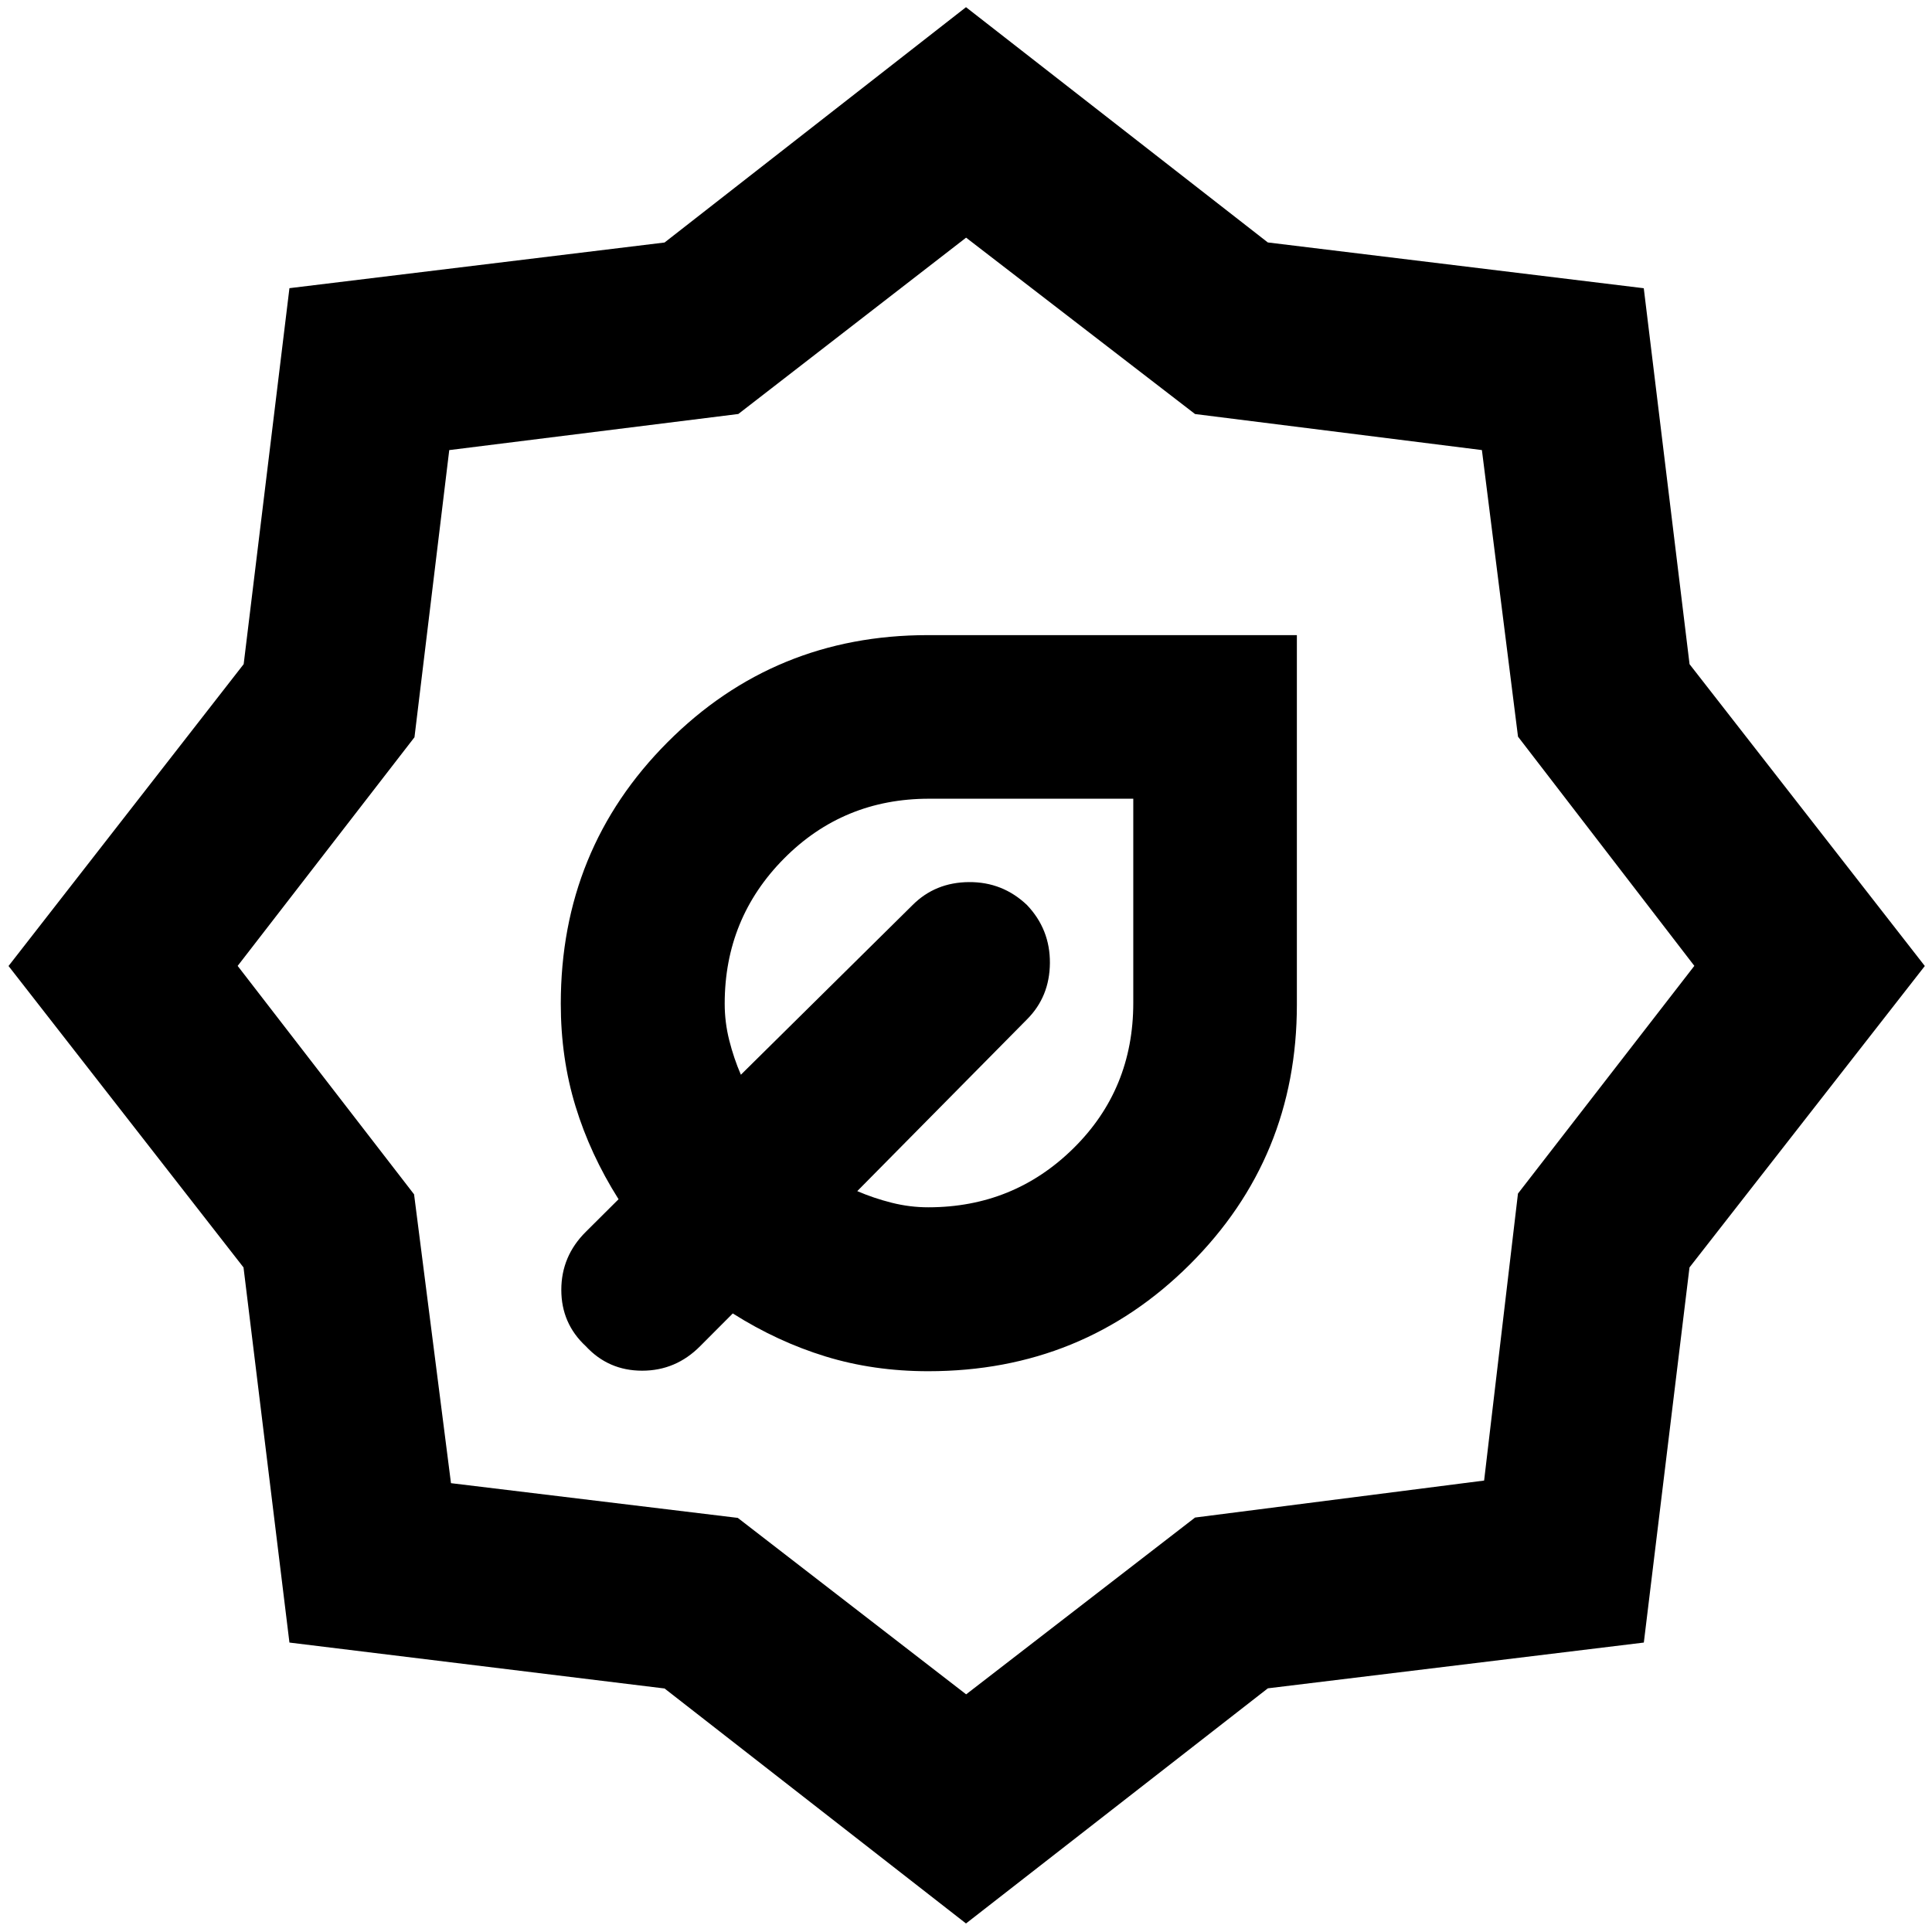 <svg xmlns="http://www.w3.org/2000/svg" height="40" viewBox="0 -960 960 960" width="40"><path d="M461.28-278.65q76.72 0 129.92-53.03 53.21-53.03 53.21-129.1v-183.63H461.02q-76.25 0-129.31 53.2t-53.06 129.93q0 27.08 7.33 51.01 7.32 23.92 21.38 46.16l-16.28 16.2q-12.17 12.09-12.17 28.83 0 16.73 12.17 28 11.27 12.17 28 12.17 16.74 0 28.83-12.2l16.2-16.25q22.24 14.06 46.11 21.38 23.87 7.33 51.06 7.33Zm-.03-81.45q-9.18 0-18.15-2.26-8.98-2.26-17.13-5.78l84.33-85.33q11.27-11.27 11.39-28 .12-16.74-11.39-28.83-12.09-11.51-28.83-11.39-16.73.12-28 11.39l-85.33 84.33q-3.52-8.15-5.78-17.1-2.26-8.95-2.26-18.21 0-42.38 29.47-72.11 29.47-29.73 72.09-29.73h101.46v101.49q0 42.91-29.74 72.22-29.73 29.31-72.13 29.31ZM480-4.24 330.22-121l-186.4-22.82L121-330.22 4.24-480l116.84-149.99 22.74-186.82 186.4-22.69L480-956.43l149.97 116.9 186.81 22.75 22.75 186.81L956.43-480 839.5-330.22l-22.69 186.4-186.82 22.74L480-4.24Zm.07-113.85 113.75-87.85 143.63-18.38 16.82-142.6 87.64-113.15-87.62-113.89-17.94-142.4-142.54-17.91-113.76-87.64-113.18 87.62-143.64 17.94-17.28 142.69-87.86 113.61 87.66 113.51 18.34 143.52 142.51 17.25 113.47 87.68ZM480-480Zm0 0Z"/></svg>